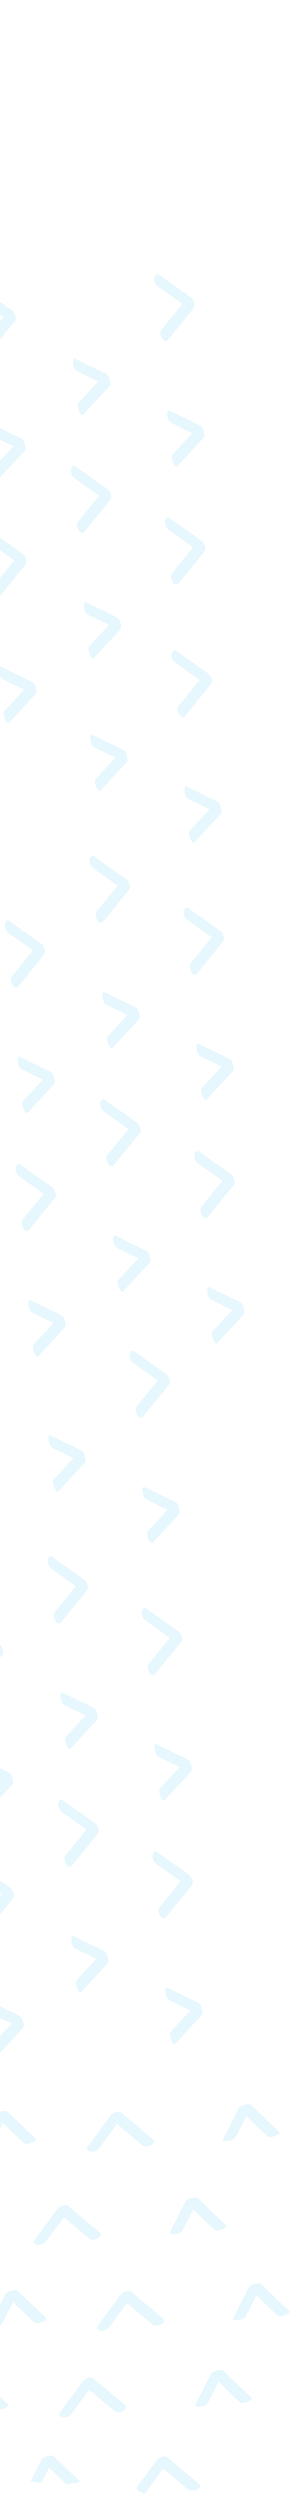 <svg xmlns="http://www.w3.org/2000/svg" xmlns:xlink="http://www.w3.org/1999/xlink" width="73" height="596" fill="none" xmlns:v="https://vecta.io/nano"><g fill="#00aeef"><g clip-path="url(#A)" fill-opacity=".1"><path d="M54.447 510.39c.561-.08 1.475-.296 1.764-.861l2.552-5.019 5.003 4.782c.64.611 3.428-.474 2.837-1.034l-6.716-6.42c-.335-.325-1.178-.149-1.559-.055-.462.112-1.115.321-1.353.788l-3.751 7.389c-.289.536 1.013.457 1.223.43zm-32.766 2.557c.739.072 1.544-.235 1.994-.838l4.224-5.752 6.127 5.141c.868.724 3.619-.521 2.385-1.542l-7.449-6.242c-.72-.602-2.151.025-2.611.658l-5.513 7.511c-.44.593.343 1.025.843 1.064zm-25.298-.943c.561-.081 1.475-.296 1.764-.861l2.552-5.02 5.003 4.783c.64.61 3.428-.474 2.837-1.034l-6.716-6.421c-.335-.325-1.178-.149-1.559-.055-.462.112-1.115.322-1.353.788l-3.751 7.39c-.289.535 1.023.457 1.223.43zm45.379 20.623c.561-.081 1.475-.296 1.764-.862l2.552-5.019 5.003 4.782c.64.611 3.428-.474 2.837-1.033l-6.716-6.421c-.335-.325-1.178-.149-1.559-.055-.462.112-1.115.322-1.353.788l-3.751 7.39c-.279.535 1.023.456 1.223.43zm-32.756 2.556c.739.072 1.544-.235 1.994-.838l4.224-5.752 6.127 5.141c.868.724 3.619-.521 2.386-1.541l-7.449-6.243c-.72-.602-2.151.025-2.611.658l-5.513 7.511c-.44.593.343 1.026.843 1.064zm47.845 17.912c.561-.081 1.475-.296 1.764-.861l2.552-5.019 5.003 4.782c.64.611 3.428-.474 2.837-1.034l-6.716-6.42c-.335-.326-1.178-.149-1.559-.056-.462.113-1.115.322-1.353.788l-3.751 7.39c-.289.536 1.013.457 1.223.43zm-32.766 2.556c.739.072 1.544-.234 1.994-.837l4.224-5.752 6.127 5.14c.868.725 3.619-.521 2.385-1.541l-7.449-6.242c-.72-.602-2.151.025-2.611.657l-5.513 7.511c-.44.593.353 1.026.843 1.064zm-25.288-.942c.561-.081 1.475-.296 1.764-.861l2.552-5.019 5.003 4.782c.64.61 3.428-.474 2.837-1.034l-6.716-6.42c-.335-.326-1.178-.15-1.559-.056-.462.113-1.115.322-1.353.788l-3.751 7.39c-.289.535 1.013.457 1.223.43zm49.026 19.042c.561-.081 1.475-.296 1.764-.861l2.552-5.02 5.003 4.783c.64.61 3.428-.474 2.837-1.034l-6.716-6.421c-.335-.325-1.178-.149-1.559-.055-.462.112-1.115.322-1.353.788l-3.751 7.39c-.289.535 1.013.456 1.223.43zm-32.766 2.556c.739.072 1.544-.235 1.994-.838l4.224-5.752 6.127 5.141c.868.724 3.609-.521 2.385-1.541l-7.449-6.243c-.72-.601-2.151.025-2.611.658l-5.513 7.511c-.44.593.343 1.026.843 1.064zm-25.498-.936l.2-.017c.561-.081 1.475-.296 1.764-.861l2.552-5.019 5.003 4.782c.64.611 3.428-.474 2.837-1.034l-6.716-6.42c-.335-.326-1.178-.149-1.559-.056-.462.113-1.115.322-1.353.788l-3.327 6.557a3.92 3.92 0 0 1 .241.554c.136.232.262.474.358.726zm43.702 18.605c.438.137.825.344 1.171.579a2.23 2.23 0 0 0 .264-.265l4.215-5.763 6.127 5.141a.83.83 0 0 0 .129.082l.581-.07.759.082c.905-.275 1.687-1.003.917-1.645l-7.449-6.243c-.72-.601-2.151.025-2.611.658l-4.848 6.612a6.08 6.08 0 0 1 .441.567c.109.082.207.183.306.265zm-25.426-2.315c.57.01 1.158.129 1.716.238l.289.075 1.87-3.69 4.146 3.968.712-.098 1.805-.281a5.82 5.82 0 0 1 .823-.197l-6.352-6.074c-.335-.325-1.178-.149-1.559-.055-.462.112-1.115.322-1.353.788l-2.718 5.366.621-.04z"/></g><g clip-path="url(#B)" fill-opacity=".1"><use xlink:href="#E"/><use xlink:href="#F"/><use xlink:href="#G"/><use xlink:href="#H"/><path d="M44.03 188.72c.09.56.32 1.47.89 1.75l5.06 2.47-4.7 5.08c-.6.65.53 3.42 1.08 2.82l6.31-6.82c.32-.34.13-1.18.03-1.56-.12-.46-.34-1.11-.81-1.34l-7.45-3.63c-.54-.28-.44 1.02-.41 1.23z"/><use xlink:href="#I"/><use xlink:href="#J"/><path d="M23.95 263.06c-.06.74.26 1.54.87 1.98l5.82 4.13-5.04 6.21c-.71.88.58 3.61 1.58 2.36l6.12-7.55c.59-.73-.06-2.15-.7-2.6L25 262.2c-.6-.43-1.02.36-1.05.86zm.53-25.31c.09.56.32 1.47.89 1.75l5.06 2.47-4.7 5.08c-.6.65.53 3.42 1.08 2.82l6.31-6.82c.32-.34.13-1.18.03-1.56-.12-.46-.34-1.11-.81-1.34l-7.45-3.63c-.54-.28-.44 1.02-.41 1.23z"/><use xlink:href="#K"/><path d="M21.59 176.41c.09.56.32 1.47.89 1.75l5.06 2.47-4.7 5.08c-.6.65.53 3.42 1.08 2.82l6.31-6.82c.32-.34.13-1.18.03-1.56-.12-.46-.34-1.11-.81-1.34L22 175.18c-.54-.28-.44 1.02-.41 1.23zM6.82 311.19c.09.56.32 1.47.89 1.75l5.06 2.47-4.7 5.08c-.6.65.53 3.42 1.08 2.82l6.31-6.82c.32-.34.13-1.18.03-1.56-.12-.46-.34-1.11-.81-1.34l-7.45-3.63c-.54-.28-.44 1.02-.41 1.23zm-3.09-32.72c-.06.74.26 1.54.87 1.98l5.82 4.13-5.04 6.21c-.71.88.58 3.61 1.58 2.36l6.12-7.55c.59-.73-.06-2.15-.7-2.6l-7.6-5.39c-.6-.43-1.02.37-1.05.86zm.53-25.3c.09.56.32 1.47.89 1.75l5.06 2.47-4.7 5.08c-.6.65.53 3.42 1.08 2.82l6.31-6.82c.32-.34.13-1.18.03-1.56-.12-.46-.34-1.11-.81-1.34l-7.45-3.63c-.54-.28-.44 1.02-.41 1.23z"/><use xlink:href="#L"/></g><g clip-path="url(#C)" fill-opacity=".1"><path d="M39.48 475.09c.09.56.32 1.47.89 1.75l5.06 2.47-4.7 5.08c-.6.65.53 3.42 1.08 2.82l6.31-6.82c.32-.34.13-1.18.03-1.56-.12-.46-.34-1.11-.81-1.34l-7.45-3.63c-.54-.28-.44 1.02-.41 1.23zm-3.09-32.72c-.06.74.26 1.54.87 1.98l5.82 4.13-5.04 6.21c-.71.88.58 3.61 1.58 2.36l6.12-7.55c.59-.73-.06-2.15-.7-2.6l-7.6-5.39c-.6-.43-1.02.36-1.05.86zm.53-25.31c.09.56.32 1.47.89 1.75l5.06 2.47-4.7 5.08c-.6.65.53 3.42 1.08 2.82l6.31-6.82c.32-.34.13-1.18.03-1.56-.12-.46-.34-1.11-.81-1.34l-7.45-3.63c-.54-.28-.44 1.03-.41 1.23zm-3.09-32.72c-.06.74.26 1.54.87 1.98l5.82 4.13-5.04 6.21c-.71.88.58 3.61 1.58 2.36l6.12-7.55c.59-.73-.06-2.15-.7-2.6l-7.6-5.39c-.59-.43-1.01.37-1.05.86zm.2-28.62c.09.56.32 1.47.89 1.75l5.06 2.47-4.7 5.08c-.6.65.53 3.42 1.08 2.82l6.31-6.82c.32-.34.13-1.18.03-1.56-.12-.46-.34-1.11-.81-1.34l-7.45-3.63c-.54-.28-.44 1.02-.41 1.23zM30.94 323c-.06.74.26 1.54.87 1.98l5.82 4.13-5.04 6.21c-.71.88.58 3.61 1.58 2.36l6.12-7.55c.59-.73-.06-2.15-.7-2.6l-7.6-5.39c-.6-.43-1.01.36-1.05.86zm-13.9 139.77c.09.56.32 1.47.89 1.75l5.06 2.47-4.7 5.08c-.6.65.53 3.42 1.08 2.82l6.31-6.82c.32-.34.13-1.18.03-1.56-.12-.46-.34-1.11-.81-1.34l-7.45-3.63c-.54-.27-.44 1.03-.41 1.23zm-3.09-32.71c-.06.74.26 1.54.87 1.98l5.82 4.13-5.04 6.21c-.71.88.58 3.61 1.58 2.36l6.12-7.55c.59-.73-.06-2.15-.7-2.6L15 429.2c-.6-.43-1.02.36-1.05.86zm.53-25.31c.09.56.32 1.47.89 1.75l5.06 2.47-4.7 5.08c-.6.65.53 3.42 1.08 2.82l6.31-6.82c.32-.34.13-1.18.03-1.56-.12-.46-.34-1.11-.81-1.34l-7.45-3.63c-.54-.28-.44 1.02-.41 1.23zm-3.09-32.72c-.06.74.26 1.54.87 1.98l5.82 4.13-5.04 6.21c-.71.88.58 3.61 1.58 2.36l6.12-7.55c.59-.73-.06-2.15-.7-2.6l-7.6-5.39c-.6-.43-1.02.37-1.05.86zm.2-28.62c.09.56.32 1.47.89 1.75l5.06 2.47-4.7 5.08c-.6.65.53 3.42 1.08 2.82l6.31-6.82c.32-.34.13-1.18.03-1.56-.12-.46-.34-1.11-.81-1.34L12 342.18c-.54-.28-.44 1.02-.41 1.23zM-3.18 478.19c.09.56.32 1.47.89 1.75l5.06 2.47-4.7 5.08c-.6.65.53 3.42 1.08 2.82l6.31-6.82c.32-.34.13-1.18.03-1.56-.12-.46-.34-1.11-.81-1.34l-7.45-3.63c-.54-.28-.44 1.02-.41 1.23zm-3.09-32.72c-.06.74.26 1.54.87 1.98l5.82 4.13-5.04 6.21c-.71.88.58 3.61 1.58 2.36l6.12-7.55c.59-.73-.06-2.15-.7-2.6l-7.6-5.39c-.6-.43-1.02.37-1.05.86zm.53-25.3c.09.56.32 1.47.89 1.75l5.06 2.47-4.7 5.08c-.6.65.53 3.42 1.08 2.82l6.31-6.82c.32-.34.13-1.18.03-1.56-.12-.46-.34-1.11-.81-1.34l-7.45-3.63c-.54-.28-.44 1.02-.41 1.23zm-3.09-32.72c-.06.74.26 1.54.87 1.98l5.82 4.13-5.04 6.21c-.71.88.58 3.6 1.58 2.36l6.12-7.55c.59-.73-.06-2.15-.7-2.6l-7.6-5.39c-.6-.43-1.01.36-1.05.86z"/></g><g clip-path="url(#D)" fill-opacity=".1"><path d="M39.39 124.37c-.06.74.26 1.54.87 1.98l5.82 4.13-5.04 6.21c-.71.88.58 3.61 1.58 2.36l6.12-7.55c.59-.73-.06-2.15-.7-2.6l-7.6-5.39c-.6-.43-1.02.36-1.05.86zm.53-25.31c.09.56.32 1.47.89 1.75l5.06 2.47-4.7 5.08c-.6.65.53 3.42 1.08 2.82l6.31-6.82c.32-.34.13-1.18.03-1.56-.12-.46-.34-1.11-.81-1.34l-7.45-3.63c-.54-.28-.44 1.03-.41 1.23zm-3.09-32.72c-.06.74.26 1.54.87 1.98l5.82 4.13-5.04 6.21c-.71.88.58 3.61 1.58 2.36l6.12-7.55c.59-.73-.06-2.15-.7-2.6l-7.6-5.39c-.59-.43-1.01.37-1.05.86zm-16.79 78.43c.09.56.32 1.47.89 1.75l5.06 2.47-4.7 5.08c-.6.65.53 3.42 1.08 2.82l6.31-6.82c.32-.34.13-1.18.03-1.56-.12-.46-.34-1.11-.81-1.34l-7.45-3.63c-.54-.27-.44 1.03-.41 1.23zm-3.09-32.71c-.06.74.26 1.54.87 1.98l5.82 4.13-5.04 6.21c-.71.88.58 3.61 1.58 2.36l6.12-7.55c.59-.73-.06-2.15-.7-2.6L18 111.2c-.6-.43-1.02.36-1.05.86zm.53-25.31c.09.56.32 1.47.89 1.75l5.06 2.47-4.7 5.08c-.6.65.53 3.42 1.08 2.82l6.31-6.82c.32-.34.13-1.18.03-1.56-.12-.46-.34-1.11-.81-1.34l-7.45-3.63c-.54-.28-.44 1.02-.41 1.23zM-.18 160.19c.09.56.32 1.47.89 1.75l5.06 2.47-4.7 5.08c-.6.65.53 3.42 1.08 2.82l6.31-6.82c.32-.34.13-1.18.03-1.56-.12-.46-.34-1.11-.81-1.34l-7.45-3.63c-.54-.28-.44 1.02-.41 1.23zm-3.09-32.72c-.06.74.26 1.54.87 1.98l5.82 4.13-5.04 6.21c-.71.88.58 3.61 1.58 2.36l6.12-7.55c.59-.73-.06-2.15-.7-2.6l-7.6-5.39c-.6-.43-1.02.37-1.05.86zm.53-25.3c.09.56.32 1.47.89 1.75l5.06 2.47-4.7 5.08c-.6.65.53 3.42 1.08 2.82l6.31-6.82c.32-.34.13-1.18.03-1.56-.12-.46-.34-1.11-.81-1.34l-7.45-3.63c-.54-.28-.44 1.02-.41 1.23zm-3.09-32.72c-.06.74.26 1.54.87 1.98l5.82 4.13-5.04 6.21c-.71.88.58 3.6 1.58 2.36l6.12-7.55c.59-.73-.06-2.15-.7-2.6l-7.6-5.39c-.6-.43-1.01.36-1.05.86z"/></g></g><defs><clipPath id="A"><path fill="#fff" transform="matrix(-1 -.016 .016 -1 70.687 595.147)" d="M0 0h174.71v93.31H0z"/></clipPath><clipPath id="B"><path fill="#fff" transform="matrix(0 -1 1 0 -35 325.71)" d="M0 0h174.71v93.31H0z"/></clipPath><clipPath id="C"><path fill="#fff" transform="matrix(0 -1 1 0 -45 492.71)" d="M0 0h174.71v93.31H0z"/></clipPath><clipPath id="D"><path fill="#fff" transform="matrix(0 -1 1 0 -42 174.71)" d="M0 0h174.71v93.31H0z"/></clipPath><path id="E" d="M49.48 308.09c.09.56.32 1.47.89 1.75l5.06 2.47-4.7 5.08c-.6.65.53 3.42 1.08 2.82l6.31-6.82c.32-.34.13-1.18.03-1.56-.12-.46-.34-1.11-.81-1.34l-7.45-3.63c-.54-.28-.44 1.02-.41 1.23z"/><path id="F" d="M46.39 275.37c-.06.74.26 1.54.87 1.98l5.82 4.13-5.04 6.21c-.71.88.58 3.61 1.58 2.36l6.12-7.55c.59-.73-.06-2.15-.7-2.6l-7.6-5.39c-.6-.43-1.02.36-1.05.86z"/><path id="G" d="M46.92 250.06c.09.56.32 1.47.89 1.75l5.06 2.47-4.7 5.08c-.6.65.53 3.42 1.08 2.82l6.31-6.82c.32-.34.13-1.18.03-1.56-.12-.46-.34-1.11-.81-1.34l-7.45-3.63c-.54-.28-.44 1.03-.41 1.23z"/><path id="H" d="M43.83 217.34c-.06.74.26 1.54.87 1.98l5.82 4.13-5.04 6.21c-.71.88.58 3.61 1.58 2.36l6.12-7.55c.59-.73-.06-2.15-.7-2.6l-7.6-5.39c-.59-.43-1.01.37-1.05.86z"/><path id="I" d="M40.94 156c-.06.74.26 1.54.87 1.98l5.82 4.13-5.04 6.21c-.71.88.58 3.61 1.58 2.36l6.12-7.55c.59-.73-.06-2.15-.7-2.6l-7.6-5.39c-.6-.43-1.01.36-1.05.86z"/><path id="J" d="M27.04 295.77c.09.56.32 1.47.89 1.75l5.06 2.47-4.7 5.08c-.6.65.53 3.42 1.08 2.82l6.31-6.82c.32-.34.13-1.18.03-1.56-.12-.46-.34-1.11-.81-1.34l-7.45-3.63c-.54-.27-.44 1.03-.41 1.23z"/><path id="K" d="M21.39 205.03c-.06.74.26 1.54.87 1.98l5.82 4.13-5.04 6.21c-.71.88.58 3.61 1.58 2.36l6.12-7.55c.59-.73-.06-2.15-.7-2.6l-7.6-5.39c-.6-.43-1.02.37-1.05.86z"/><path id="L" d="M1.17 220.45c-.06.74.26 1.54.87 1.98l5.82 4.13-5.04 6.21c-.71.88.58 3.6 1.58 2.36l6.12-7.55c.59-.73-.06-2.15-.7-2.6l-7.6-5.39c-.6-.43-1.01.36-1.05.86z"/></defs></svg>